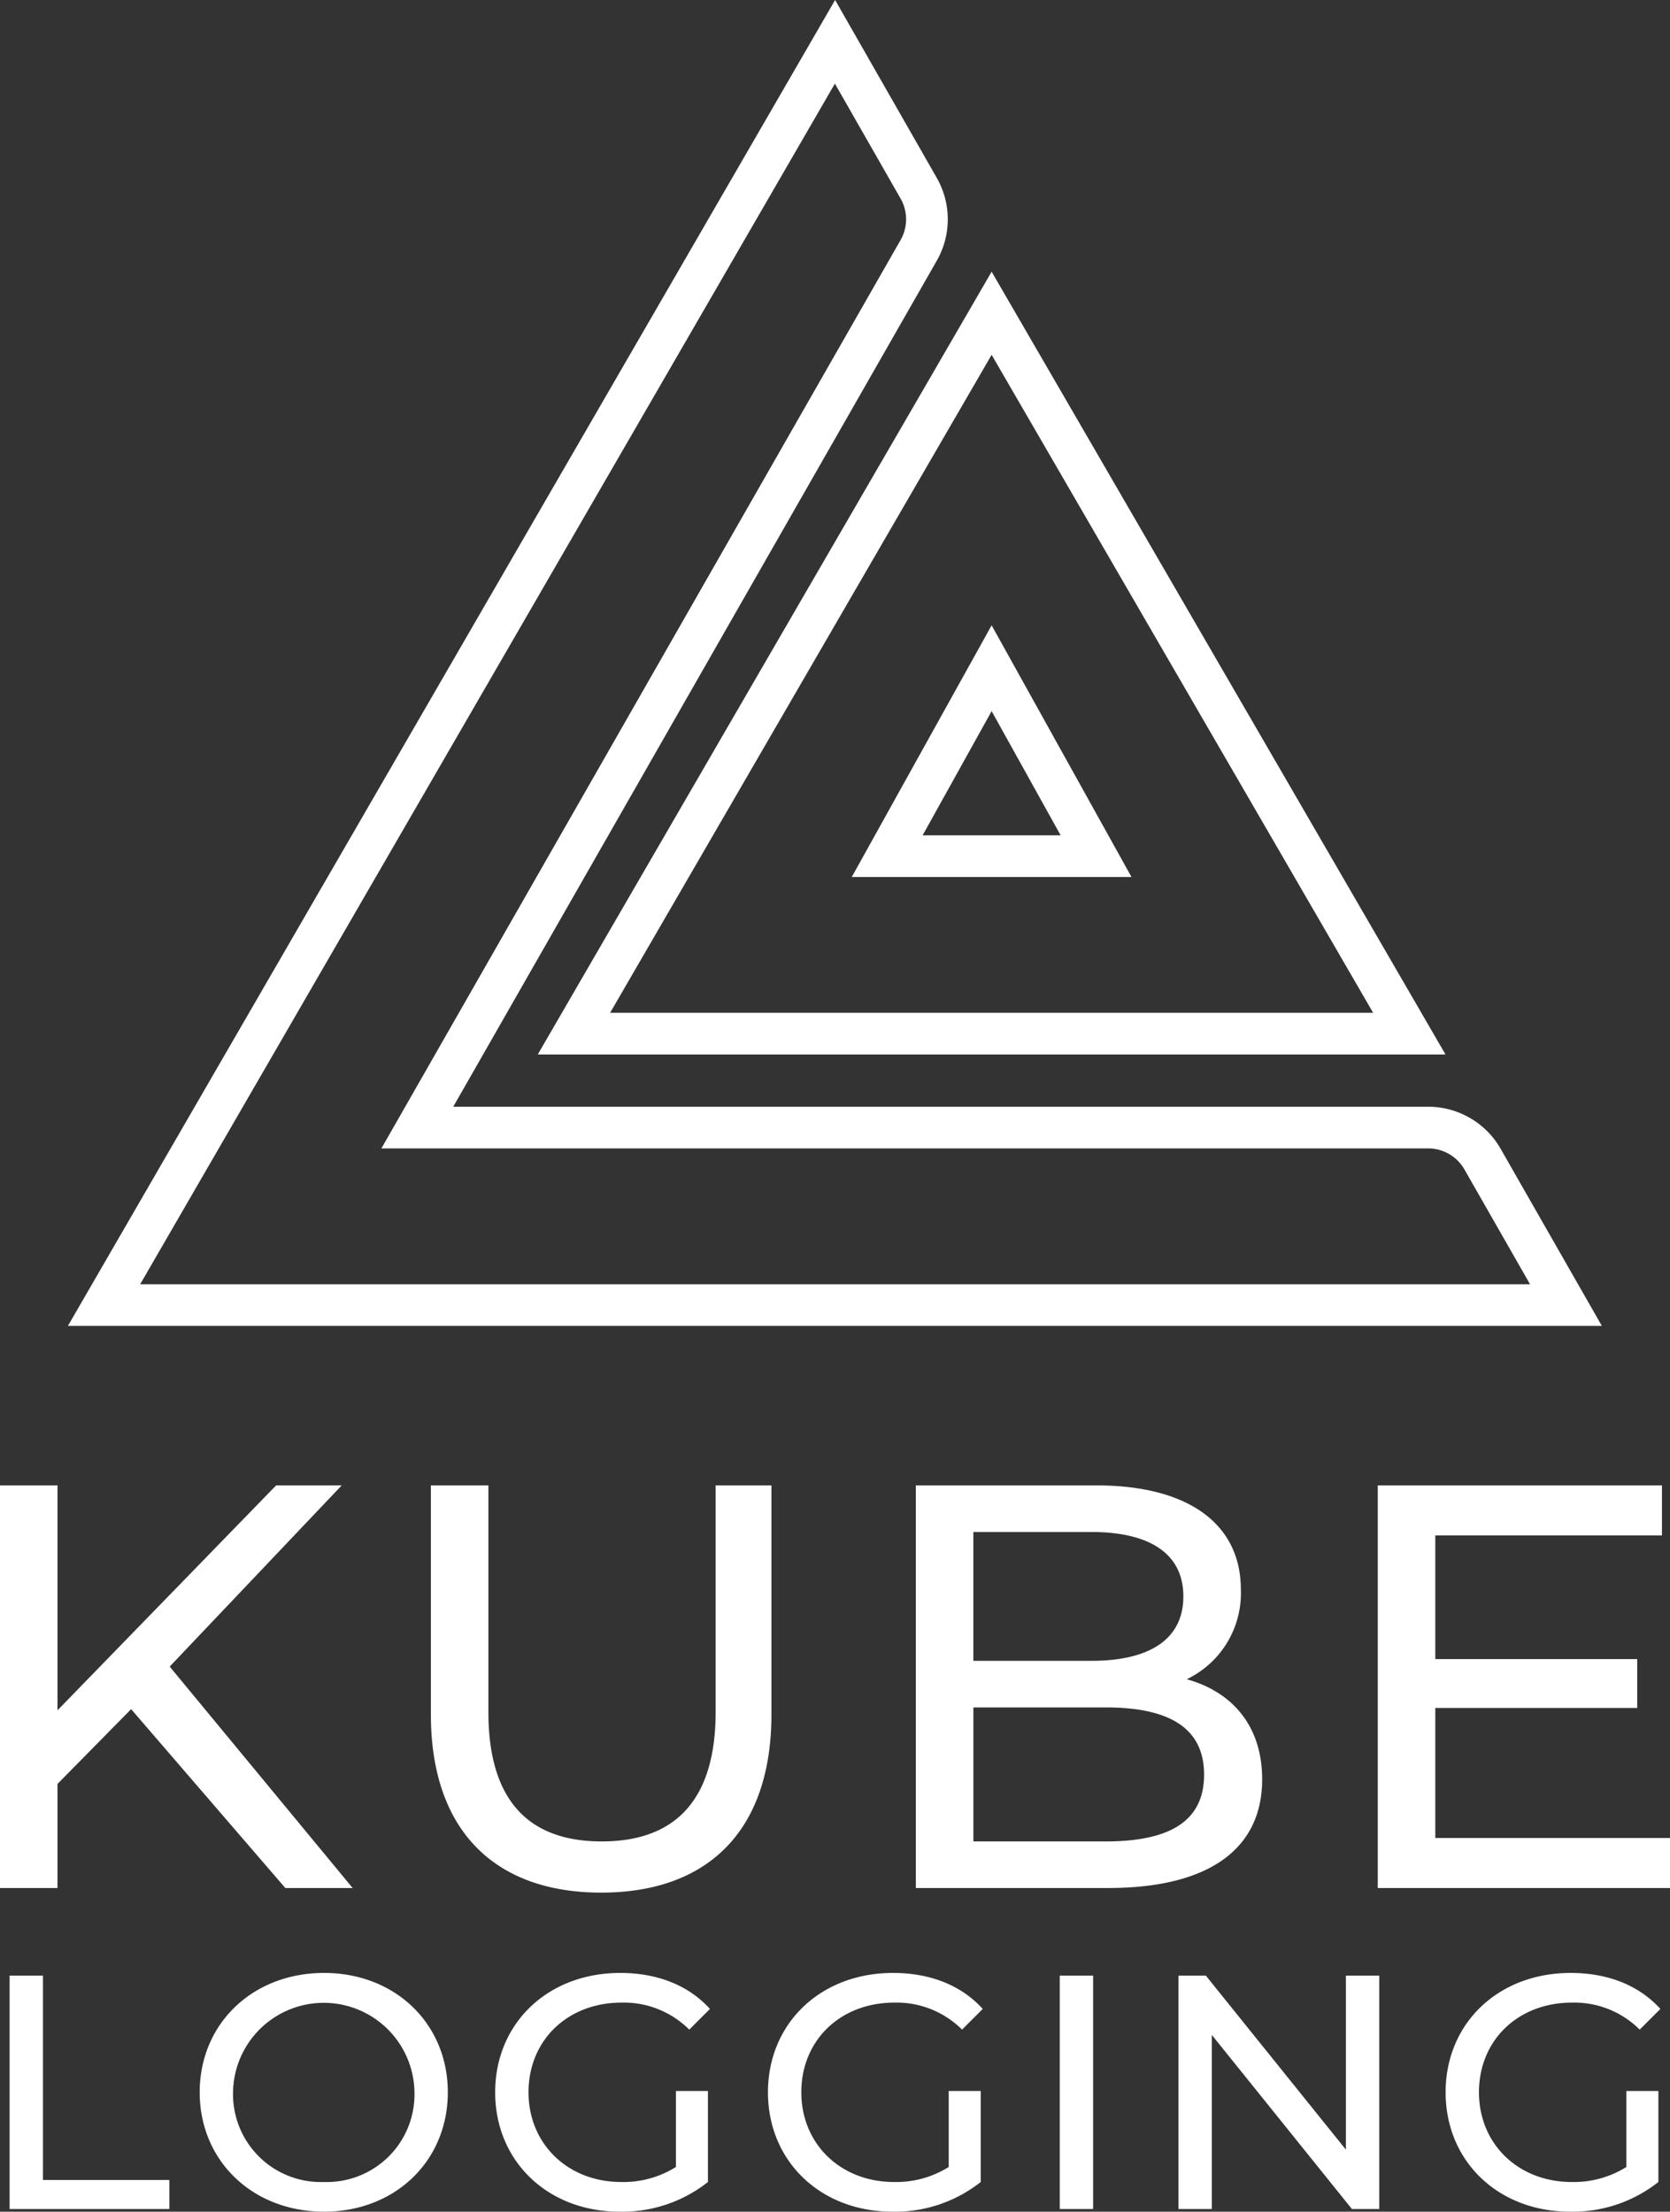 <svg xmlns="http://www.w3.org/2000/svg" width="200.307" height="265.328" viewBox="0 0 200.307 265.328">
  <rect x="0" y="0" width="200.307" height="265.328" fill="#333333" stroke="none"/>
  <g id="Group_2663" data-name="Group 2663" transform="translate(-12672.726 -36329.266)">
    <g id="Group_2662" data-name="Group 2662" transform="translate(6271.885 25054)">
      <g id="lo-pixel_1_" data-name="lo-pixel (1)" transform="translate(6413.319 11280.281)">
        <path id="Path_7774" data-name="Path 7774" d="M87.675,0,0,151.552H175.349l-10.02-17.535a7.515,7.515,0,0,0-6.262-3.757H37.575L97.695,25.05a7.515,7.515,0,0,0,0-7.515Z" fill="none" stroke="#fff" stroke-width="5"/>
        <path id="Path_7775" data-name="Path 7775" d="M95.1,26,45,112.422H145.2Zm12.525,65.13H82.575L95.1,68.585Z" transform="translate(11.362 6.565)" fill="none" stroke="#fff" stroke-width="5"/>
      </g>
    </g>
    <path id="Path_7846" data-name="Path 7846" d="M171.727,67H179.8L157.858,40.435,178.489,18.7h-7.866L144.4,45.679V18.7h-6.9V67h6.9V54.511l8.832-8.97Zm37.881.552c12.765,0,20.424-7.383,20.424-21.39V18.7h-6.693V45.886c0,10.695-4.968,15.525-13.662,15.525s-13.593-4.83-13.593-15.525V18.7h-6.9V46.162C189.184,60.169,196.912,67.552,209.608,67.552Zm70.242-25.6a11.447,11.447,0,0,0,6.486-10.764c0-7.8-6.21-12.489-17.319-12.489H247.35V67H270.4c12.213,0,18.492-4.761,18.492-13.041C288.888,47.542,285.3,43.471,279.849,41.953ZM268.4,24.289c7.038,0,11.04,2.622,11.04,7.728s-4,7.728-11.04,7.728H254.251V24.289Zm1.725,37.122h-15.87V45.334h15.87c7.659,0,11.8,2.484,11.8,8.073S277.78,61.411,270.12,61.411ZM309.658,61V45.4h24.219V39.538H309.658V24.7h27.186v-6H302.758V67H337.81V61Z" transform="translate(12535.223 36488.766)" fill="#fff"/>
    <path id="Path_7847" data-name="Path 7847" d="M137.5,39h19.16V35.52H141.5V11h-4Zm37.72.32c8.52,0,14.84-6.08,14.84-14.32s-6.32-14.32-14.84-14.32c-8.6,0-14.92,6.12-14.92,14.32S166.62,39.32,175.22,39.32Zm0-3.56A10.532,10.532,0,0,1,164.3,25a10.881,10.881,0,0,1,21.76,0A10.513,10.513,0,0,1,175.22,35.76Zm42.2-1.8a11.85,11.85,0,0,1-6.56,1.8c-6.44,0-11.12-4.6-11.12-10.76,0-6.24,4.68-10.76,11.16-10.76a11.1,11.1,0,0,1,8.12,3.24L221.5,15c-2.56-2.84-6.32-4.32-10.76-4.32-8.68,0-15,6.04-15,14.32s6.32,14.32,14.92,14.32a16.548,16.548,0,0,0,10.6-3.56V24.84h-3.84Zm32.72,0a11.85,11.85,0,0,1-6.56,1.8c-6.44,0-11.12-4.6-11.12-10.76,0-6.24,4.68-10.76,11.16-10.76a11.1,11.1,0,0,1,8.12,3.24L254.22,15c-2.56-2.84-6.32-4.32-10.76-4.32-8.68,0-15,6.04-15,14.32s6.32,14.32,14.92,14.32a16.548,16.548,0,0,0,10.6-3.56V24.84h-3.84ZM263.46,39h4V11h-4Zm34.32-28V31.88L280.98,11H277.7V39h4V18.12L298.5,39h3.28V11Zm33.64,22.96a11.85,11.85,0,0,1-6.56,1.8c-6.44,0-11.12-4.6-11.12-10.76,0-6.24,4.68-10.76,11.16-10.76a11.1,11.1,0,0,1,8.12,3.24L335.5,15c-2.56-2.84-6.32-4.32-10.76-4.32-8.68,0-15,6.04-15,14.32s6.32,14.32,14.92,14.32a16.548,16.548,0,0,0,10.6-3.56V24.84h-3.84Z" transform="translate(12536.379 36555.273)" fill="#fff"/>
  </g>
</svg>
